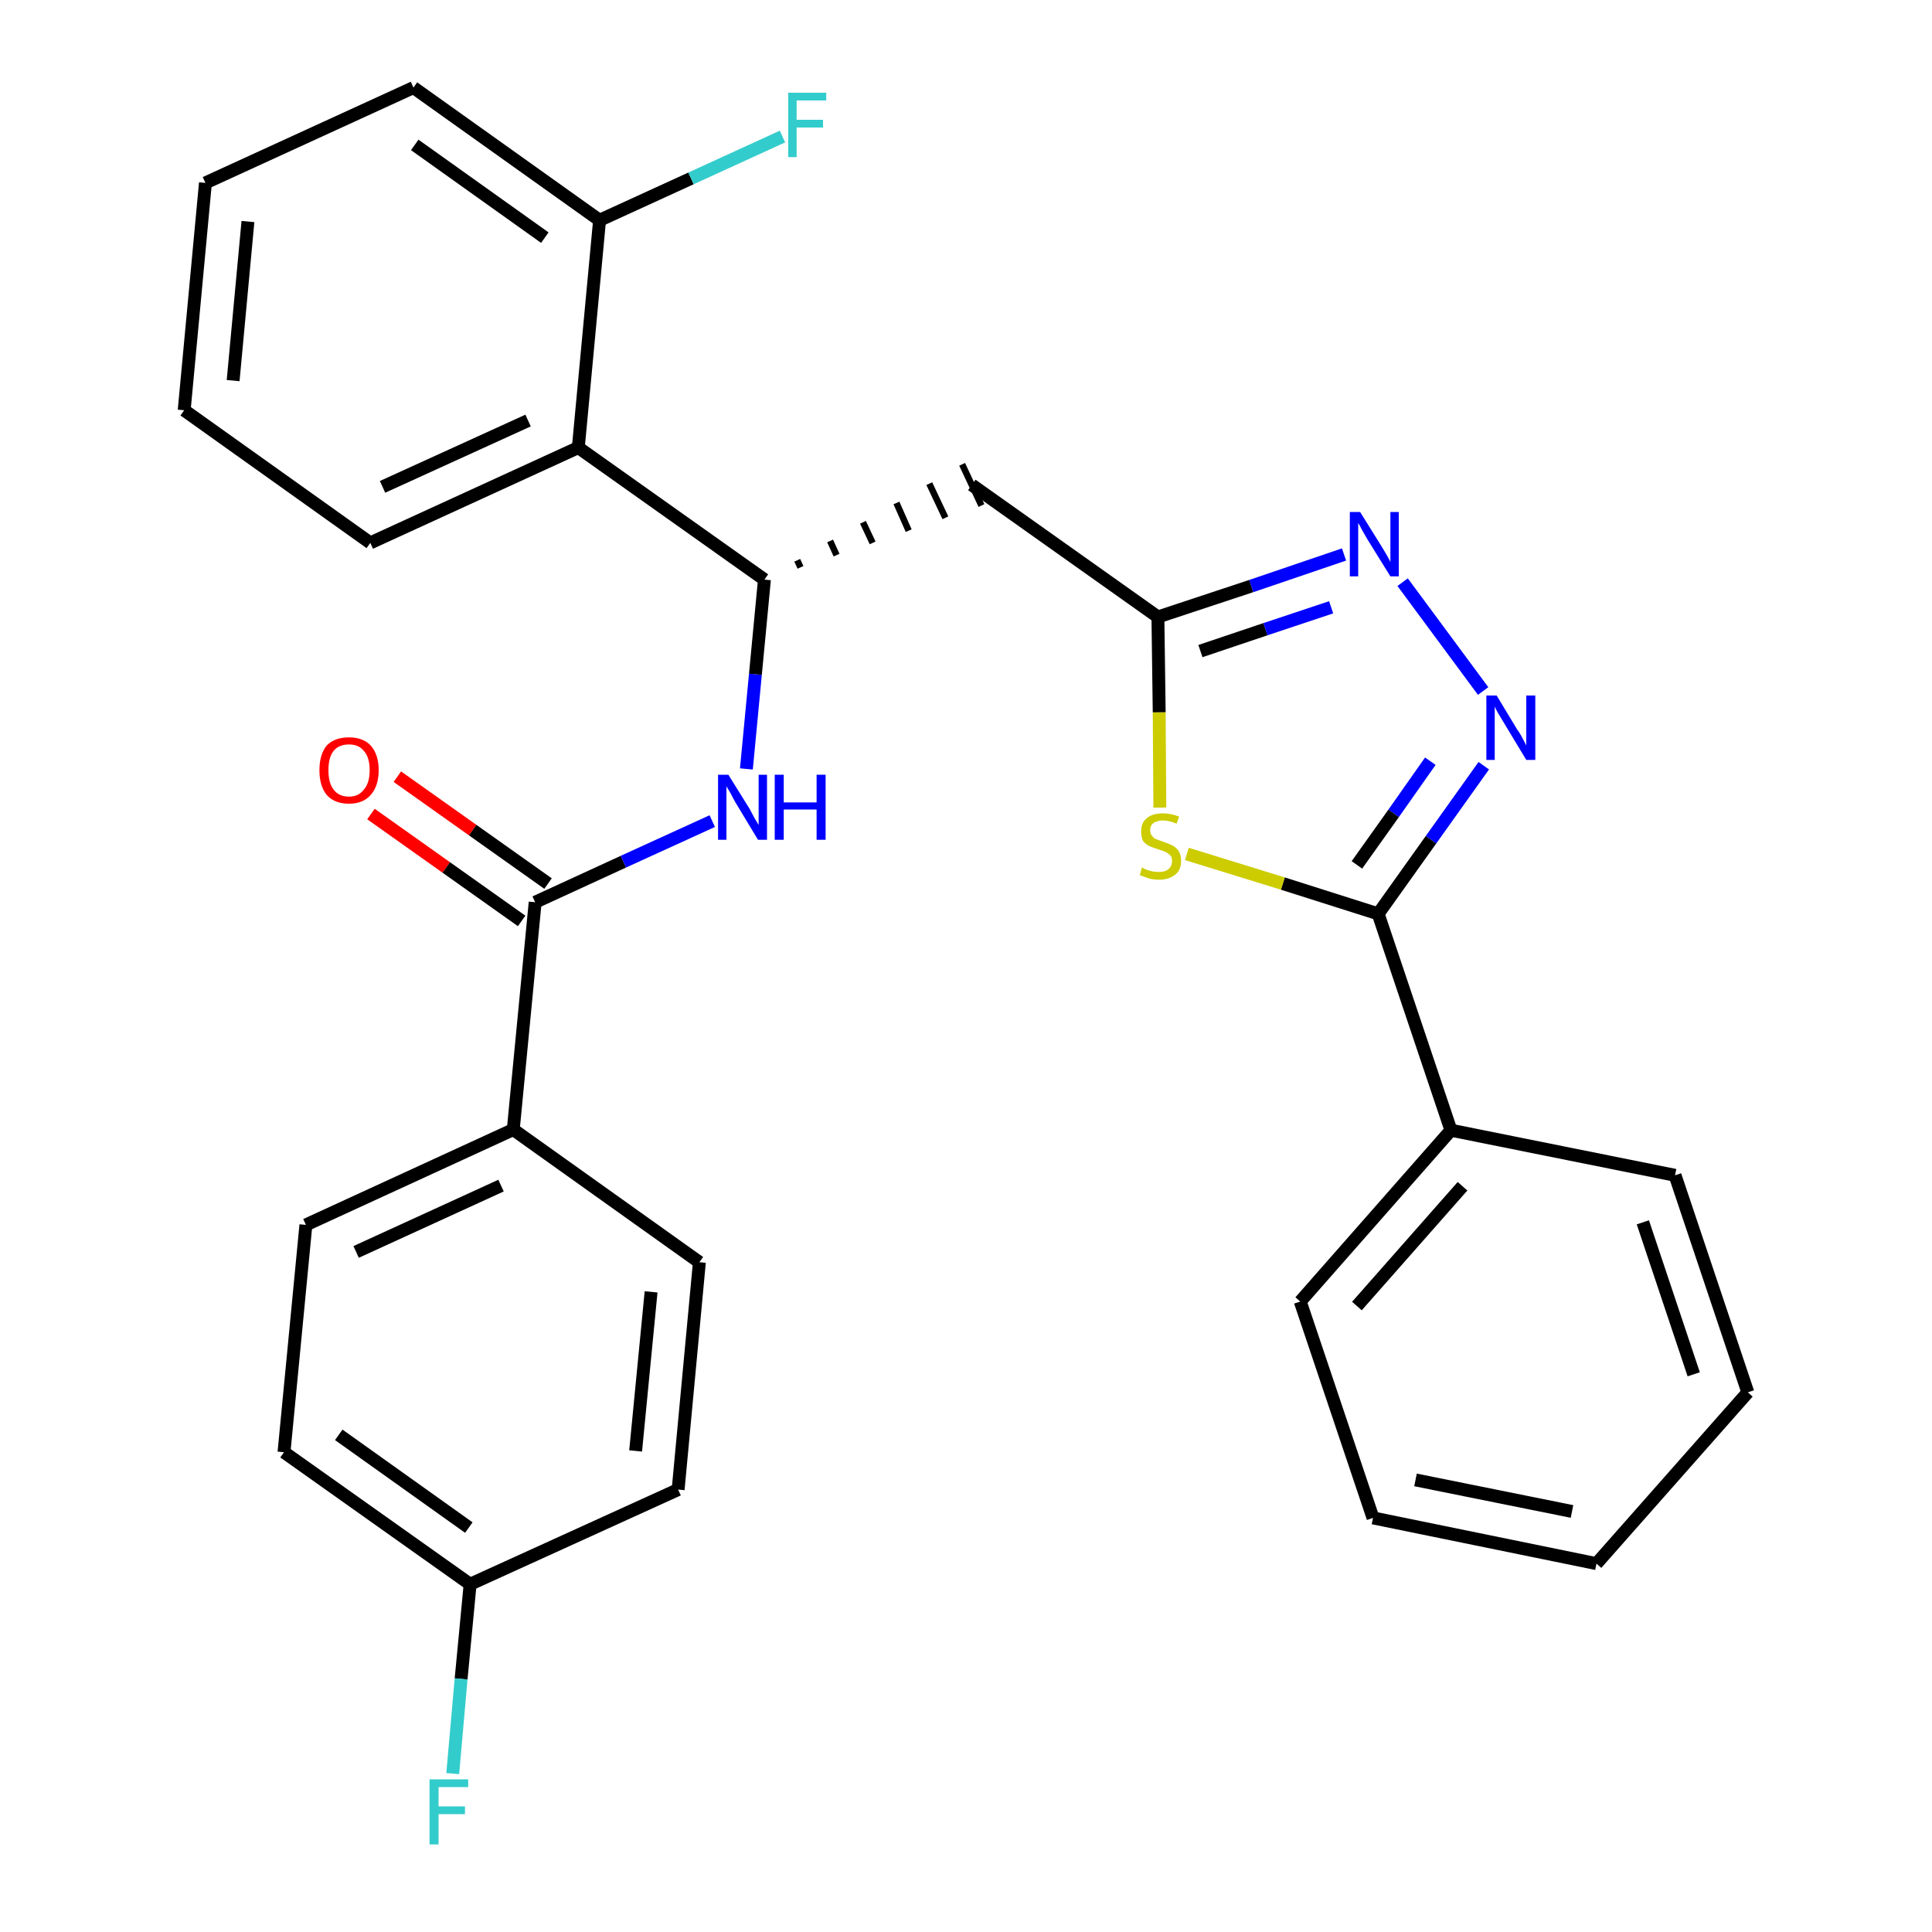<?xml version='1.0' encoding='iso-8859-1'?>
<svg version='1.1' baseProfile='full'
              xmlns='http://www.w3.org/2000/svg'
                      xmlns:rdkit='http://www.rdkit.org/xml'
                      xmlns:xlink='http://www.w3.org/1999/xlink'
                  xml:space='preserve'
width='300px' height='300px' viewBox='0 0 300 300'>
<!-- END OF HEADER -->
<path class='bond-0 atom-0 atom-1' d='M 57.6,126.4 L 69.3,134.7' style='fill:none;fill-rule:evenodd;stroke:#FF0000;stroke-width:2.0px;stroke-linecap:butt;stroke-linejoin:miter;stroke-opacity:1' />
<path class='bond-0 atom-0 atom-1' d='M 69.3,134.7 L 81.0,143.0' style='fill:none;fill-rule:evenodd;stroke:#000000;stroke-width:2.0px;stroke-linecap:butt;stroke-linejoin:miter;stroke-opacity:1' />
<path class='bond-0 atom-0 atom-1' d='M 61.7,120.6 L 73.4,128.9' style='fill:none;fill-rule:evenodd;stroke:#FF0000;stroke-width:2.0px;stroke-linecap:butt;stroke-linejoin:miter;stroke-opacity:1' />
<path class='bond-0 atom-0 atom-1' d='M 73.4,128.9 L 85.1,137.2' style='fill:none;fill-rule:evenodd;stroke:#000000;stroke-width:2.0px;stroke-linecap:butt;stroke-linejoin:miter;stroke-opacity:1' />
<path class='bond-1 atom-1 atom-2' d='M 83.1,140.1 L 96.8,133.8' style='fill:none;fill-rule:evenodd;stroke:#000000;stroke-width:2.0px;stroke-linecap:butt;stroke-linejoin:miter;stroke-opacity:1' />
<path class='bond-1 atom-1 atom-2' d='M 96.8,133.8 L 110.6,127.5' style='fill:none;fill-rule:evenodd;stroke:#0000FF;stroke-width:2.0px;stroke-linecap:butt;stroke-linejoin:miter;stroke-opacity:1' />
<path class='bond-22 atom-1 atom-23' d='M 83.1,140.1 L 79.7,175.4' style='fill:none;fill-rule:evenodd;stroke:#000000;stroke-width:2.0px;stroke-linecap:butt;stroke-linejoin:miter;stroke-opacity:1' />
<path class='bond-2 atom-2 atom-3' d='M 115.9,119.4 L 117.3,104.7' style='fill:none;fill-rule:evenodd;stroke:#0000FF;stroke-width:2.0px;stroke-linecap:butt;stroke-linejoin:miter;stroke-opacity:1' />
<path class='bond-2 atom-2 atom-3' d='M 117.3,104.7 L 118.7,90.0' style='fill:none;fill-rule:evenodd;stroke:#000000;stroke-width:2.0px;stroke-linecap:butt;stroke-linejoin:miter;stroke-opacity:1' />
<path class='bond-3 atom-3 atom-4' d='M 124.3,88.1 L 123.8,87.0' style='fill:none;fill-rule:evenodd;stroke:#000000;stroke-width:1.0px;stroke-linecap:butt;stroke-linejoin:miter;stroke-opacity:1' />
<path class='bond-3 atom-3 atom-4' d='M 129.9,86.2 L 128.9,84.0' style='fill:none;fill-rule:evenodd;stroke:#000000;stroke-width:1.0px;stroke-linecap:butt;stroke-linejoin:miter;stroke-opacity:1' />
<path class='bond-3 atom-3 atom-4' d='M 135.5,84.3 L 134.0,81.1' style='fill:none;fill-rule:evenodd;stroke:#000000;stroke-width:1.0px;stroke-linecap:butt;stroke-linejoin:miter;stroke-opacity:1' />
<path class='bond-3 atom-3 atom-4' d='M 141.1,82.4 L 139.2,78.1' style='fill:none;fill-rule:evenodd;stroke:#000000;stroke-width:1.0px;stroke-linecap:butt;stroke-linejoin:miter;stroke-opacity:1' />
<path class='bond-3 atom-3 atom-4' d='M 146.8,80.4 L 144.3,75.1' style='fill:none;fill-rule:evenodd;stroke:#000000;stroke-width:1.0px;stroke-linecap:butt;stroke-linejoin:miter;stroke-opacity:1' />
<path class='bond-3 atom-3 atom-4' d='M 152.4,78.5 L 149.4,72.1' style='fill:none;fill-rule:evenodd;stroke:#000000;stroke-width:1.0px;stroke-linecap:butt;stroke-linejoin:miter;stroke-opacity:1' />
<path class='bond-15 atom-3 atom-16' d='M 118.7,90.0 L 89.8,69.5' style='fill:none;fill-rule:evenodd;stroke:#000000;stroke-width:2.0px;stroke-linecap:butt;stroke-linejoin:miter;stroke-opacity:1' />
<path class='bond-4 atom-4 atom-5' d='M 150.9,75.3 L 179.8,95.8' style='fill:none;fill-rule:evenodd;stroke:#000000;stroke-width:2.0px;stroke-linecap:butt;stroke-linejoin:miter;stroke-opacity:1' />
<path class='bond-5 atom-5 atom-6' d='M 179.8,95.8 L 194.3,91.0' style='fill:none;fill-rule:evenodd;stroke:#000000;stroke-width:2.0px;stroke-linecap:butt;stroke-linejoin:miter;stroke-opacity:1' />
<path class='bond-5 atom-5 atom-6' d='M 194.3,91.0 L 208.7,86.1' style='fill:none;fill-rule:evenodd;stroke:#0000FF;stroke-width:2.0px;stroke-linecap:butt;stroke-linejoin:miter;stroke-opacity:1' />
<path class='bond-5 atom-5 atom-6' d='M 186.4,101.1 L 196.5,97.7' style='fill:none;fill-rule:evenodd;stroke:#000000;stroke-width:2.0px;stroke-linecap:butt;stroke-linejoin:miter;stroke-opacity:1' />
<path class='bond-5 atom-5 atom-6' d='M 196.5,97.7 L 206.7,94.3' style='fill:none;fill-rule:evenodd;stroke:#0000FF;stroke-width:2.0px;stroke-linecap:butt;stroke-linejoin:miter;stroke-opacity:1' />
<path class='bond-29 atom-15 atom-5' d='M 180.1,125.4 L 180.0,110.6' style='fill:none;fill-rule:evenodd;stroke:#CCCC00;stroke-width:2.0px;stroke-linecap:butt;stroke-linejoin:miter;stroke-opacity:1' />
<path class='bond-29 atom-15 atom-5' d='M 180.0,110.6 L 179.8,95.8' style='fill:none;fill-rule:evenodd;stroke:#000000;stroke-width:2.0px;stroke-linecap:butt;stroke-linejoin:miter;stroke-opacity:1' />
<path class='bond-6 atom-6 atom-7' d='M 217.8,90.4 L 230.3,107.3' style='fill:none;fill-rule:evenodd;stroke:#0000FF;stroke-width:2.0px;stroke-linecap:butt;stroke-linejoin:miter;stroke-opacity:1' />
<path class='bond-7 atom-7 atom-8' d='M 230.4,118.9 L 222.2,130.4' style='fill:none;fill-rule:evenodd;stroke:#0000FF;stroke-width:2.0px;stroke-linecap:butt;stroke-linejoin:miter;stroke-opacity:1' />
<path class='bond-7 atom-7 atom-8' d='M 222.2,130.4 L 214.0,141.9' style='fill:none;fill-rule:evenodd;stroke:#000000;stroke-width:2.0px;stroke-linecap:butt;stroke-linejoin:miter;stroke-opacity:1' />
<path class='bond-7 atom-7 atom-8' d='M 222.1,118.2 L 216.4,126.3' style='fill:none;fill-rule:evenodd;stroke:#0000FF;stroke-width:2.0px;stroke-linecap:butt;stroke-linejoin:miter;stroke-opacity:1' />
<path class='bond-7 atom-7 atom-8' d='M 216.4,126.3 L 210.7,134.3' style='fill:none;fill-rule:evenodd;stroke:#000000;stroke-width:2.0px;stroke-linecap:butt;stroke-linejoin:miter;stroke-opacity:1' />
<path class='bond-8 atom-8 atom-9' d='M 214.0,141.9 L 225.3,175.5' style='fill:none;fill-rule:evenodd;stroke:#000000;stroke-width:2.0px;stroke-linecap:butt;stroke-linejoin:miter;stroke-opacity:1' />
<path class='bond-14 atom-8 atom-15' d='M 214.0,141.9 L 199.2,137.2' style='fill:none;fill-rule:evenodd;stroke:#000000;stroke-width:2.0px;stroke-linecap:butt;stroke-linejoin:miter;stroke-opacity:1' />
<path class='bond-14 atom-8 atom-15' d='M 199.2,137.2 L 184.3,132.6' style='fill:none;fill-rule:evenodd;stroke:#CCCC00;stroke-width:2.0px;stroke-linecap:butt;stroke-linejoin:miter;stroke-opacity:1' />
<path class='bond-9 atom-9 atom-10' d='M 225.3,175.5 L 201.9,202.1' style='fill:none;fill-rule:evenodd;stroke:#000000;stroke-width:2.0px;stroke-linecap:butt;stroke-linejoin:miter;stroke-opacity:1' />
<path class='bond-9 atom-9 atom-10' d='M 227.1,184.2 L 210.7,202.8' style='fill:none;fill-rule:evenodd;stroke:#000000;stroke-width:2.0px;stroke-linecap:butt;stroke-linejoin:miter;stroke-opacity:1' />
<path class='bond-32 atom-14 atom-9' d='M 260.1,182.5 L 225.3,175.5' style='fill:none;fill-rule:evenodd;stroke:#000000;stroke-width:2.0px;stroke-linecap:butt;stroke-linejoin:miter;stroke-opacity:1' />
<path class='bond-10 atom-10 atom-11' d='M 201.9,202.1 L 213.2,235.7' style='fill:none;fill-rule:evenodd;stroke:#000000;stroke-width:2.0px;stroke-linecap:butt;stroke-linejoin:miter;stroke-opacity:1' />
<path class='bond-11 atom-11 atom-12' d='M 213.2,235.7 L 247.9,242.8' style='fill:none;fill-rule:evenodd;stroke:#000000;stroke-width:2.0px;stroke-linecap:butt;stroke-linejoin:miter;stroke-opacity:1' />
<path class='bond-11 atom-11 atom-12' d='M 219.8,229.8 L 244.1,234.7' style='fill:none;fill-rule:evenodd;stroke:#000000;stroke-width:2.0px;stroke-linecap:butt;stroke-linejoin:miter;stroke-opacity:1' />
<path class='bond-12 atom-12 atom-13' d='M 247.9,242.8 L 271.4,216.2' style='fill:none;fill-rule:evenodd;stroke:#000000;stroke-width:2.0px;stroke-linecap:butt;stroke-linejoin:miter;stroke-opacity:1' />
<path class='bond-13 atom-13 atom-14' d='M 271.4,216.2 L 260.1,182.5' style='fill:none;fill-rule:evenodd;stroke:#000000;stroke-width:2.0px;stroke-linecap:butt;stroke-linejoin:miter;stroke-opacity:1' />
<path class='bond-13 atom-13 atom-14' d='M 263.0,213.4 L 255.1,189.8' style='fill:none;fill-rule:evenodd;stroke:#000000;stroke-width:2.0px;stroke-linecap:butt;stroke-linejoin:miter;stroke-opacity:1' />
<path class='bond-16 atom-16 atom-17' d='M 89.8,69.5 L 57.5,84.3' style='fill:none;fill-rule:evenodd;stroke:#000000;stroke-width:2.0px;stroke-linecap:butt;stroke-linejoin:miter;stroke-opacity:1' />
<path class='bond-16 atom-16 atom-17' d='M 82.0,65.3 L 59.4,75.6' style='fill:none;fill-rule:evenodd;stroke:#000000;stroke-width:2.0px;stroke-linecap:butt;stroke-linejoin:miter;stroke-opacity:1' />
<path class='bond-30 atom-21 atom-16' d='M 93.1,34.2 L 89.8,69.5' style='fill:none;fill-rule:evenodd;stroke:#000000;stroke-width:2.0px;stroke-linecap:butt;stroke-linejoin:miter;stroke-opacity:1' />
<path class='bond-17 atom-17 atom-18' d='M 57.5,84.3 L 28.6,63.7' style='fill:none;fill-rule:evenodd;stroke:#000000;stroke-width:2.0px;stroke-linecap:butt;stroke-linejoin:miter;stroke-opacity:1' />
<path class='bond-18 atom-18 atom-19' d='M 28.6,63.7 L 31.9,28.4' style='fill:none;fill-rule:evenodd;stroke:#000000;stroke-width:2.0px;stroke-linecap:butt;stroke-linejoin:miter;stroke-opacity:1' />
<path class='bond-18 atom-18 atom-19' d='M 36.2,59.1 L 38.5,34.4' style='fill:none;fill-rule:evenodd;stroke:#000000;stroke-width:2.0px;stroke-linecap:butt;stroke-linejoin:miter;stroke-opacity:1' />
<path class='bond-19 atom-19 atom-20' d='M 31.9,28.4 L 64.2,13.6' style='fill:none;fill-rule:evenodd;stroke:#000000;stroke-width:2.0px;stroke-linecap:butt;stroke-linejoin:miter;stroke-opacity:1' />
<path class='bond-20 atom-20 atom-21' d='M 64.2,13.6 L 93.1,34.2' style='fill:none;fill-rule:evenodd;stroke:#000000;stroke-width:2.0px;stroke-linecap:butt;stroke-linejoin:miter;stroke-opacity:1' />
<path class='bond-20 atom-20 atom-21' d='M 64.4,22.5 L 84.6,36.9' style='fill:none;fill-rule:evenodd;stroke:#000000;stroke-width:2.0px;stroke-linecap:butt;stroke-linejoin:miter;stroke-opacity:1' />
<path class='bond-21 atom-21 atom-22' d='M 93.1,34.2 L 107.3,27.7' style='fill:none;fill-rule:evenodd;stroke:#000000;stroke-width:2.0px;stroke-linecap:butt;stroke-linejoin:miter;stroke-opacity:1' />
<path class='bond-21 atom-21 atom-22' d='M 107.3,27.7 L 121.5,21.2' style='fill:none;fill-rule:evenodd;stroke:#33CCCC;stroke-width:2.0px;stroke-linecap:butt;stroke-linejoin:miter;stroke-opacity:1' />
<path class='bond-23 atom-23 atom-24' d='M 79.7,175.4 L 47.5,190.2' style='fill:none;fill-rule:evenodd;stroke:#000000;stroke-width:2.0px;stroke-linecap:butt;stroke-linejoin:miter;stroke-opacity:1' />
<path class='bond-23 atom-23 atom-24' d='M 77.8,184.1 L 55.3,194.4' style='fill:none;fill-rule:evenodd;stroke:#000000;stroke-width:2.0px;stroke-linecap:butt;stroke-linejoin:miter;stroke-opacity:1' />
<path class='bond-31 atom-29 atom-23' d='M 108.6,196.0 L 79.7,175.4' style='fill:none;fill-rule:evenodd;stroke:#000000;stroke-width:2.0px;stroke-linecap:butt;stroke-linejoin:miter;stroke-opacity:1' />
<path class='bond-24 atom-24 atom-25' d='M 47.5,190.2 L 44.1,225.5' style='fill:none;fill-rule:evenodd;stroke:#000000;stroke-width:2.0px;stroke-linecap:butt;stroke-linejoin:miter;stroke-opacity:1' />
<path class='bond-25 atom-25 atom-26' d='M 44.1,225.5 L 73.0,246.0' style='fill:none;fill-rule:evenodd;stroke:#000000;stroke-width:2.0px;stroke-linecap:butt;stroke-linejoin:miter;stroke-opacity:1' />
<path class='bond-25 atom-25 atom-26' d='M 52.6,222.8 L 72.8,237.2' style='fill:none;fill-rule:evenodd;stroke:#000000;stroke-width:2.0px;stroke-linecap:butt;stroke-linejoin:miter;stroke-opacity:1' />
<path class='bond-26 atom-26 atom-27' d='M 73.0,246.0 L 71.6,260.7' style='fill:none;fill-rule:evenodd;stroke:#000000;stroke-width:2.0px;stroke-linecap:butt;stroke-linejoin:miter;stroke-opacity:1' />
<path class='bond-26 atom-26 atom-27' d='M 71.6,260.7 L 70.3,275.4' style='fill:none;fill-rule:evenodd;stroke:#33CCCC;stroke-width:2.0px;stroke-linecap:butt;stroke-linejoin:miter;stroke-opacity:1' />
<path class='bond-27 atom-26 atom-28' d='M 73.0,246.0 L 105.3,231.3' style='fill:none;fill-rule:evenodd;stroke:#000000;stroke-width:2.0px;stroke-linecap:butt;stroke-linejoin:miter;stroke-opacity:1' />
<path class='bond-28 atom-28 atom-29' d='M 105.3,231.3 L 108.6,196.0' style='fill:none;fill-rule:evenodd;stroke:#000000;stroke-width:2.0px;stroke-linecap:butt;stroke-linejoin:miter;stroke-opacity:1' />
<path class='bond-28 atom-28 atom-29' d='M 98.7,225.3 L 101.1,200.6' style='fill:none;fill-rule:evenodd;stroke:#000000;stroke-width:2.0px;stroke-linecap:butt;stroke-linejoin:miter;stroke-opacity:1' />
<path  class='atom-0' d='M 49.6 119.6
Q 49.6 117.2, 50.7 115.8
Q 51.9 114.5, 54.2 114.5
Q 56.4 114.5, 57.6 115.8
Q 58.8 117.2, 58.8 119.6
Q 58.8 122.0, 57.6 123.4
Q 56.4 124.8, 54.2 124.8
Q 51.9 124.8, 50.7 123.4
Q 49.6 122.0, 49.6 119.6
M 54.2 123.7
Q 55.7 123.7, 56.5 122.6
Q 57.4 121.6, 57.4 119.6
Q 57.4 117.6, 56.5 116.6
Q 55.7 115.6, 54.2 115.6
Q 52.6 115.6, 51.8 116.6
Q 51.0 117.6, 51.0 119.6
Q 51.0 121.6, 51.8 122.6
Q 52.6 123.7, 54.2 123.7
' fill='#FF0000'/>
<path  class='atom-2' d='M 113.1 120.3
L 116.4 125.6
Q 116.7 126.2, 117.2 127.1
Q 117.8 128.1, 117.8 128.1
L 117.8 120.3
L 119.1 120.3
L 119.1 130.4
L 117.7 130.4
L 114.2 124.6
Q 113.8 123.9, 113.4 123.1
Q 112.9 122.3, 112.8 122.1
L 112.8 130.4
L 111.5 130.4
L 111.5 120.3
L 113.1 120.3
' fill='#0000FF'/>
<path  class='atom-2' d='M 120.3 120.3
L 121.7 120.3
L 121.7 124.6
L 126.8 124.6
L 126.8 120.3
L 128.2 120.3
L 128.2 130.4
L 126.8 130.4
L 126.8 125.7
L 121.7 125.7
L 121.7 130.4
L 120.3 130.4
L 120.3 120.3
' fill='#0000FF'/>
<path  class='atom-6' d='M 211.2 79.5
L 214.5 84.8
Q 214.8 85.3, 215.4 86.3
Q 215.9 87.2, 215.9 87.3
L 215.9 79.5
L 217.2 79.5
L 217.2 89.5
L 215.9 89.5
L 212.3 83.7
Q 211.9 83.0, 211.5 82.3
Q 211.1 81.5, 210.9 81.2
L 210.9 89.5
L 209.6 89.5
L 209.6 79.5
L 211.2 79.5
' fill='#0000FF'/>
<path  class='atom-7' d='M 232.4 108.0
L 235.6 113.3
Q 236.0 113.8, 236.5 114.8
Q 237.0 115.7, 237.0 115.8
L 237.0 108.0
L 238.4 108.0
L 238.4 118.0
L 237.0 118.0
L 233.5 112.2
Q 233.1 111.5, 232.6 110.7
Q 232.2 110.0, 232.1 109.7
L 232.1 118.0
L 230.8 118.0
L 230.8 108.0
L 232.4 108.0
' fill='#0000FF'/>
<path  class='atom-15' d='M 177.3 134.7
Q 177.5 134.8, 177.9 135.0
Q 178.4 135.2, 178.9 135.3
Q 179.4 135.4, 179.9 135.4
Q 180.9 135.4, 181.4 135.0
Q 182.0 134.5, 182.0 133.7
Q 182.0 133.1, 181.7 132.8
Q 181.4 132.5, 181.0 132.3
Q 180.6 132.1, 179.9 131.9
Q 179.0 131.6, 178.5 131.4
Q 177.9 131.1, 177.5 130.6
Q 177.2 130.0, 177.2 129.1
Q 177.2 127.8, 178.0 127.1
Q 178.9 126.3, 180.6 126.3
Q 181.8 126.3, 183.1 126.8
L 182.7 127.9
Q 181.5 127.4, 180.6 127.4
Q 179.7 127.4, 179.1 127.8
Q 178.6 128.2, 178.6 128.9
Q 178.6 129.5, 178.9 129.8
Q 179.1 130.1, 179.5 130.3
Q 180.0 130.5, 180.6 130.7
Q 181.5 131.0, 182.1 131.3
Q 182.6 131.6, 183.0 132.1
Q 183.4 132.7, 183.4 133.7
Q 183.4 135.1, 182.5 135.8
Q 181.5 136.6, 180.0 136.6
Q 179.1 136.6, 178.4 136.4
Q 177.8 136.2, 177.0 135.9
L 177.3 134.7
' fill='#CCCC00'/>
<path  class='atom-22' d='M 122.4 14.4
L 128.3 14.4
L 128.3 15.6
L 123.7 15.6
L 123.7 18.6
L 127.8 18.6
L 127.8 19.8
L 123.7 19.8
L 123.7 24.4
L 122.4 24.4
L 122.4 14.4
' fill='#33CCCC'/>
<path  class='atom-27' d='M 66.7 276.3
L 72.7 276.3
L 72.7 277.5
L 68.1 277.5
L 68.1 280.5
L 72.2 280.5
L 72.2 281.7
L 68.1 281.7
L 68.1 286.4
L 66.7 286.4
L 66.7 276.3
' fill='#33CCCC'/>
</svg>
